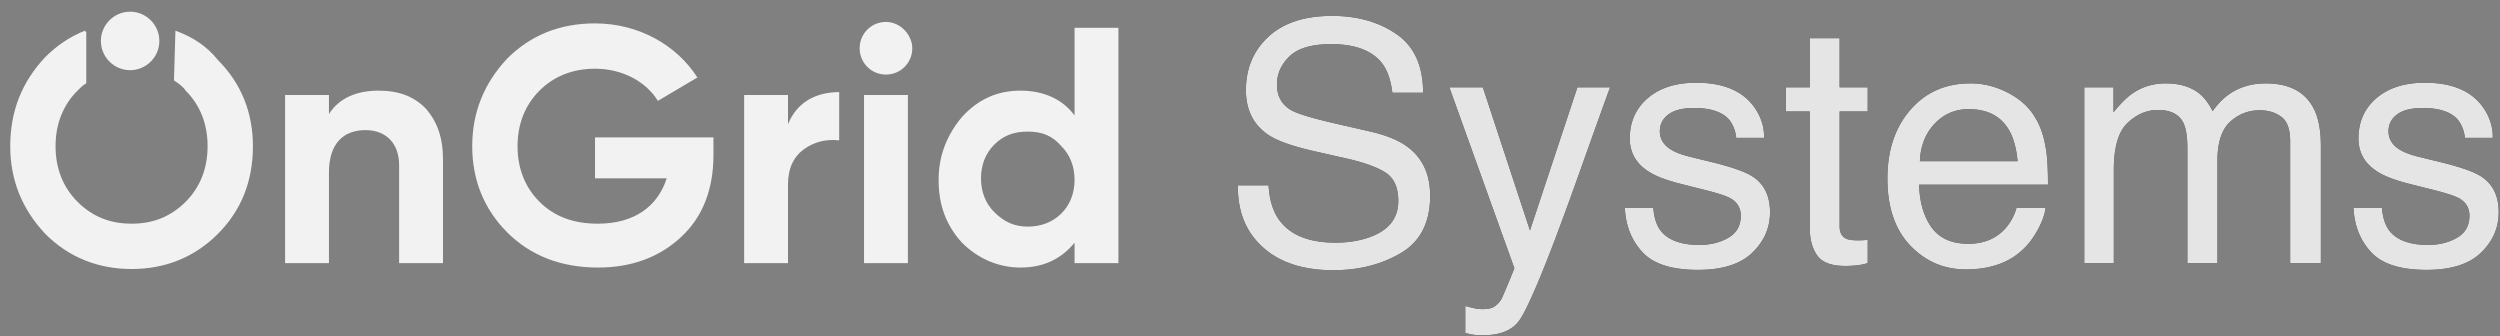 <svg xmlns="http://www.w3.org/2000/svg" xmlns:xlink="http://www.w3.org/1999/xlink" width="171" height="23" viewBox="0 0 171 23">
    <rect x="0" y="0" width="171" height="23" fill="#808080" stroke="none"/>
    <defs>
        <path id="a" d="M86.77 12.677c.053.936.274 1.696.664 2.28.74 1.093 2.047 1.64 3.919 1.64.838 0 1.602-.12 2.291-.36 1.333-.464 1.999-1.295 1.999-2.493 0-.899-.28-1.539-.842-1.92-.57-.375-1.46-.7-2.673-.978l-2.235-.505c-1.46-.33-2.493-.693-3.1-1.09-1.048-.688-1.572-1.718-1.572-3.088 0-1.482.513-2.699 1.539-3.65 1.025-.95 2.478-1.426 4.357-1.426 1.73 0 3.199.417 4.408 1.252 1.21.835 1.814 2.17 1.814 4.004h-2.1c-.113-.884-.352-1.561-.72-2.033-.68-.86-1.837-1.291-3.47-1.291-1.317 0-2.264.277-2.84.83-.577.555-.865 1.199-.865 1.932 0 .809.337 1.4 1.01 1.775.442.24 1.442.539 2.999.898l2.313.528c1.116.254 1.977.603 2.583 1.044 1.049.772 1.573 1.89 1.573 3.358 0 1.827-.665 3.134-1.994 3.92s-2.873 1.179-4.632 1.179c-2.052 0-3.658-.524-4.818-1.572-1.16-1.041-1.73-2.452-1.707-4.234h2.1zm21.125-6.705h2.235c-.284.771-.917 2.53-1.898 5.278a261.726 261.726 0 0 1-1.841 5.054c-1.168 3.07-1.992 4.942-2.471 5.615-.48.674-1.303 1.011-2.47 1.011-.285 0-.504-.011-.658-.034a5.19 5.19 0 0 1-.567-.123V20.93c.352.097.606.157.764.18.157.022.295.034.415.034.375 0 .65-.062.826-.186a1.71 1.71 0 0 0 .443-.455c.038-.06.172-.366.405-.92.232-.555.4-.966.505-1.236L99.136 5.972h2.29l3.224 9.793 3.245-9.793zm5.189 8.255c.06.673.228 1.19.505 1.55.51.65 1.393.976 2.65.976.75 0 1.408-.162 1.977-.488.57-.326.854-.83.854-1.51 0-.517-.229-.91-.685-1.18-.292-.165-.869-.355-1.73-.573l-1.606-.404c-1.025-.254-1.782-.539-2.268-.853-.869-.547-1.303-1.303-1.303-2.269 0-1.138.41-2.059 1.23-2.763.82-.703 1.922-1.055 3.307-1.055 1.812 0 3.118.531 3.92 1.594.501.674.744 1.4.73 2.18h-1.91a2.339 2.339 0 0 0-.483-1.247c-.464-.532-1.269-.798-2.414-.798-.764 0-1.342.146-1.735.438-.393.292-.59.678-.59 1.157 0 .524.258.943.775 1.258.3.187.741.352 1.325.494l1.337.326c1.452.351 2.425.692 2.92 1.022.786.516 1.179 1.328 1.179 2.437 0 1.07-.406 1.995-1.219 2.773-.812.78-2.05 1.168-3.711 1.168-1.79 0-3.057-.406-3.802-1.218-.745-.812-1.144-1.818-1.196-3.015h1.943zm10.703-11.613h2.043v3.358h1.92v1.651h-1.92v7.85c0 .42.143.7.427.842.157.083.42.124.786.124a6.035 6.035 0 0 0 .708-.034V18a4.513 4.513 0 0 1-.724.146c-.251.03-.523.045-.815.045-.943 0-1.583-.242-1.92-.724-.337-.483-.505-1.11-.505-1.882V7.623h-1.629v-1.65h1.629V2.613zm10.994 3.089c.854 0 1.681.2 2.482.6.801.401 1.411.92 1.83 1.556.405.606.674 1.314.81 2.122.12.554.179 1.438.179 2.65h-8.816c.037 1.221.326 2.2.865 2.938.539.737 1.374 1.106 2.504 1.106 1.056 0 1.898-.348 2.527-1.045a3.52 3.52 0 0 0 .764-1.403h1.987c-.052.441-.226.934-.522 1.476-.295.543-.627.987-.994 1.331-.614.6-1.373 1.003-2.28 1.213-.486.12-1.036.18-1.65.18-1.498 0-2.767-.545-3.807-1.634-1.041-1.09-1.561-2.615-1.561-4.577 0-1.931.524-3.5 1.572-4.705 1.048-1.206 2.418-1.808 4.11-1.808zm3.223 5.323c-.082-.876-.273-1.576-.572-2.1-.554-.974-1.48-1.46-2.774-1.46-.929 0-1.707.335-2.336 1.005-.63.67-.962 1.522-1 2.555h6.682zm4.56-5.054h1.999V7.68c.48-.591.913-1.022 1.303-1.291.666-.457 1.422-.685 2.268-.685.959 0 1.73.235 2.314.707.33.27.629.666.898 1.19.45-.643.977-1.12 1.584-1.431.606-.311 1.287-.466 2.044-.466 1.617 0 2.717.584 3.301 1.752.315.628.472 1.475.472 2.538V18h-2.1V9.645c0-.802-.2-1.352-.6-1.651-.401-.3-.89-.45-1.467-.45a2.91 2.91 0 0 0-2.05.798c-.572.531-.858 1.419-.858 2.661V18h-2.055v-7.85c0-.816-.098-1.411-.292-1.786-.307-.561-.88-.842-1.719-.842-.763 0-1.458.296-2.083.887-.625.592-.938 1.662-.938 3.212V18h-2.021V5.972zm20.36 8.255c.06.673.23 1.19.506 1.55.51.65 1.393.976 2.65.976.75 0 1.408-.162 1.977-.488.57-.326.854-.83.854-1.51 0-.517-.229-.91-.685-1.18-.292-.165-.869-.355-1.73-.573l-1.606-.404c-1.026-.254-1.782-.539-2.268-.853-.869-.547-1.303-1.303-1.303-2.269 0-1.138.41-2.059 1.23-2.763.82-.703 1.922-1.055 3.307-1.055 1.812 0 3.118.531 3.92 1.594.5.674.744 1.4.73 2.18h-1.91a2.339 2.339 0 0 0-.483-1.247c-.464-.532-1.269-.798-2.414-.798-.764 0-1.342.146-1.735.438-.394.292-.59.678-.59 1.157 0 .524.258.943.775 1.258.3.187.741.352 1.325.494l1.336.326c1.453.351 2.426.692 2.92 1.022.787.516 1.18 1.328 1.18 2.437 0 1.07-.407 1.995-1.219 2.773-.812.78-2.05 1.168-3.712 1.168-1.789 0-3.056-.406-3.801-1.218-.745-.812-1.144-1.818-1.196-3.015h1.943z"/>
    </defs>
    <g fill="none" fill-rule="evenodd">
        <g fill="#F2F2F2" fill-rule="nonzero">
            <path d="M29.1 7.4c.8.9 1.2 2 1.2 3.5V18h-3v-6.7c0-1.5-.9-2.4-2.3-2.4-1.5 0-2.5.9-2.5 2.9V18h-3V6.5h3v1.3c.7-1.1 1.9-1.6 3.4-1.6 1.4 0 2.4.4 3.2 1.2zM48.8 9.4v1.2c0 2.3-.7 4.2-2.2 5.6-1.5 1.4-3.4 2.1-5.7 2.1-2.5 0-4.6-.8-6.2-2.4-1.6-1.6-2.4-3.6-2.4-5.9 0-2.3.8-4.3 2.4-6 1.6-1.6 3.6-2.4 6-2.4 3 0 5.6 1.5 7 3.7L45 6.9c-.8-1.3-2.4-2.2-4.3-2.2-1.5 0-2.8.5-3.8 1.5s-1.5 2.3-1.5 3.8.5 2.8 1.5 3.8 2.3 1.5 4 1.5c2.5 0 4.1-1.2 4.7-3.1h-4.9V9.4h8.1zM53.9 8.5c.6-1.5 1.9-2.2 3.5-2.2v3.3c-.9-.1-1.7.1-2.4.6s-1.1 1.3-1.1 2.4V18h-3V6.5h3v2zM58.8 3.3c0-1 .8-1.8 1.8-1.8s1.8.9 1.8 1.8c0 1-.8 1.8-1.8 1.8s-1.8-.8-1.8-1.8zm.3 14.7V6.5h3V18h-3zM73.5 1.9h3V18h-3v-1.4c-.9 1.1-2.1 1.7-3.7 1.7-1.5 0-2.9-.6-4-1.7-1.1-1.2-1.6-2.6-1.6-4.3 0-1.7.6-3.1 1.6-4.3 1.1-1.2 2.4-1.8 4-1.8s2.9.6 3.7 1.7v-6zm-3.2 13.6c.9 0 1.7-.3 2.3-.9.6-.6.9-1.4.9-2.3 0-.9-.3-1.7-.9-2.3-.6-.7-1.3-1-2.3-1-1 0-1.7.3-2.3.9-.6.6-.9 1.4-.9 2.3 0 .9.3 1.7.9 2.3.7.7 1.4 1 2.3 1z"/>
        </g>
        <path fill="#F2F2F2" fill-rule="nonzero" d="M8.9 4.8c1.1 0 2-.9 2-2s-.9-2-2-2-2 .9-2 2 .9 2 2 2z"/>
        <g>
            <use fill="#000" xlink:href="#a"/>
            <use fill="#E6E5E5" xlink:href="#a"/>
        </g>
        <path fill="#F2F2F2" fill-rule="nonzero" d="M12 2.1s-.1 0 0 0l-.1 3.4c.3.2.6.4.8.7 1 1 1.5 2.3 1.5 3.8s-.5 2.8-1.5 3.8-2.2 1.5-3.7 1.5-2.7-.5-3.7-1.5-1.5-2.3-1.5-3.8.5-2.8 1.5-3.8c.2-.2.4-.4.6-.5V2.2l-.1-.1c-1 .4-1.9 1-2.7 1.8C1.5 5.6.7 7.6.7 10c0 2.3.8 4.3 2.4 6 1.6 1.6 3.6 2.4 5.9 2.4 2.3 0 4.3-.8 5.9-2.4 1.6-1.6 2.4-3.6 2.4-6 0-2.3-.8-4.3-2.4-5.9-.8-1-1.8-1.6-2.9-2z"/>
    </g>
</svg>
